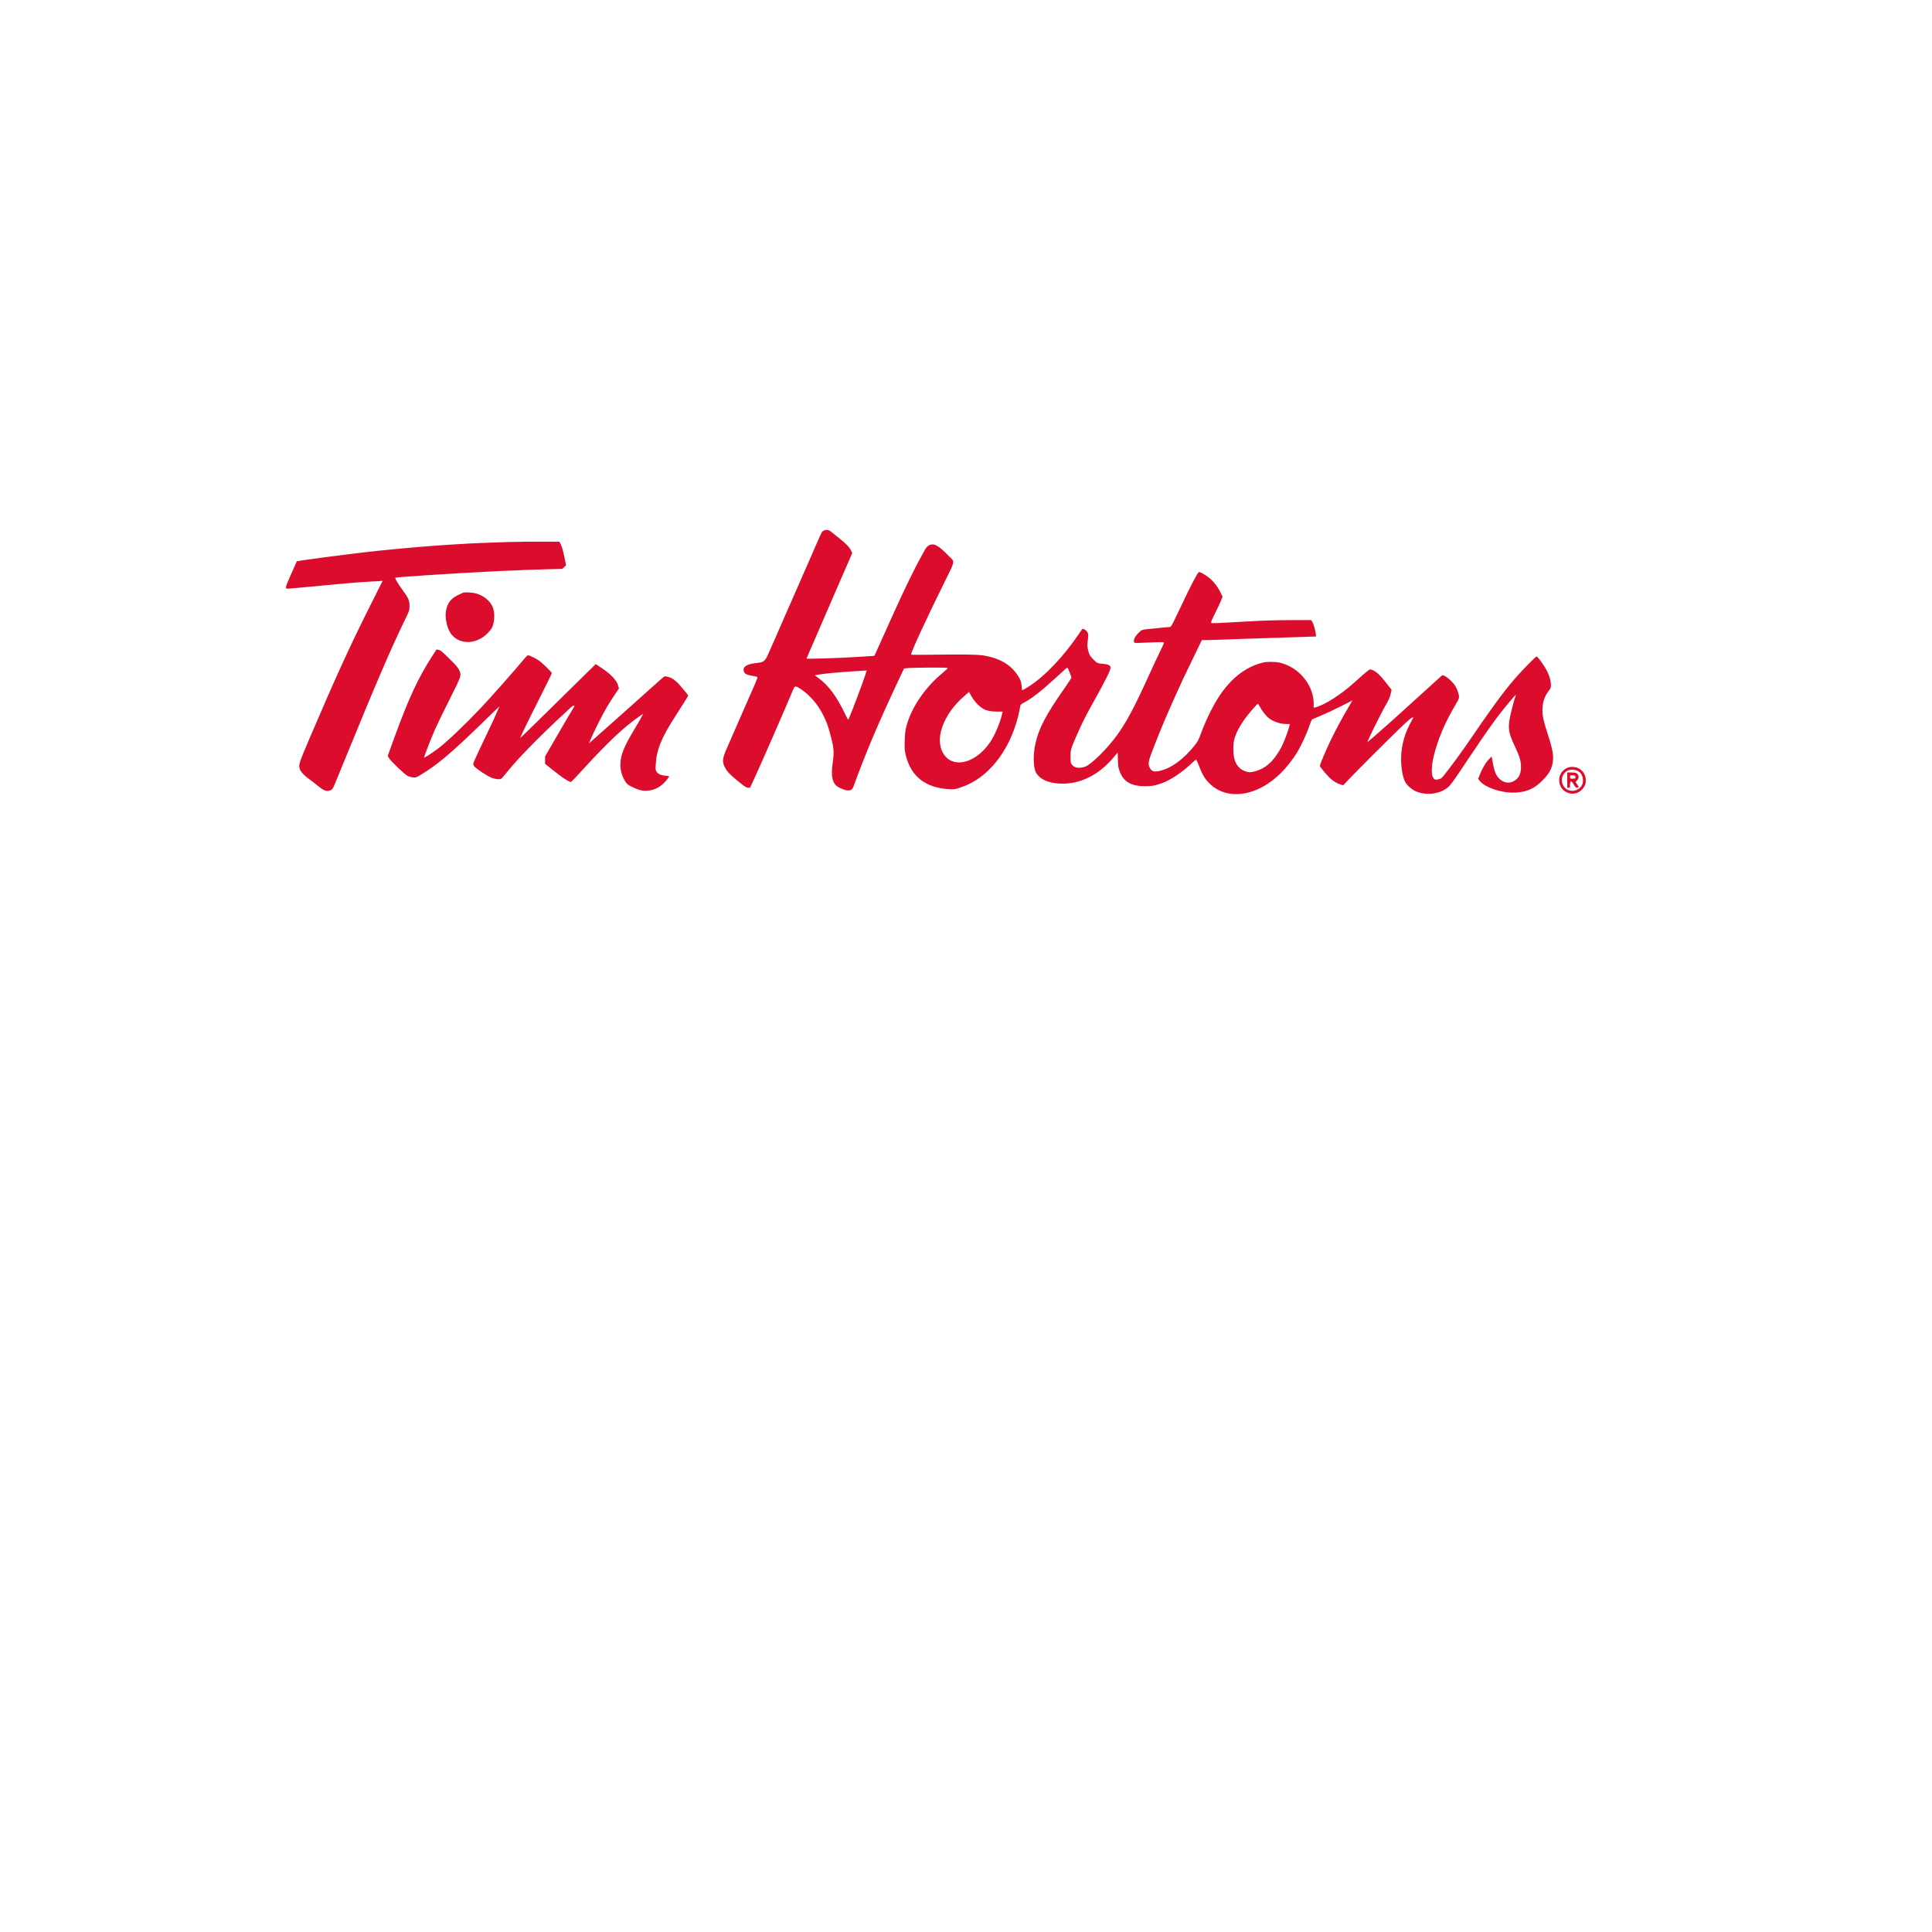 <?xml version="1.0" encoding="UTF-8" standalone="no"?>
<svg
   viewBox="0 0 24 24"
   width="24pt"
   height="24pt"
   version="1.1"
   id="svg1"
   sodipodi:docname="tim_hortons.svg"
   xml:space="preserve"
   inkscape:version="1.3.2 (091e20e, 2023-11-25, custom)"
   xmlns:inkscape="http://www.inkscape.org/namespaces/inkscape"
   xmlns:sodipodi="http://sodipodi.sourceforge.net/DTD/sodipodi-0.dtd"
   xmlns="http://www.w3.org/2000/svg"
   xmlns:svg="http://www.w3.org/2000/svg"><defs
     id="defs1" /><sodipodi:namedview
     id="namedview1"
     pagecolor="#505050"
     bordercolor="#eeeeee"
     borderopacity="1"
     inkscape:showpageshadow="0"
     inkscape:pageopacity="0"
     inkscape:pagecheckerboard="0"
     inkscape:deskcolor="#505050"
     inkscape:document-units="pt"
     inkscape:zoom="12.53125"
     inkscape:cx="7.1421446"
     inkscape:cy="5.1870324"
     inkscape:window-width="2400"
     inkscape:window-height="1261"
     inkscape:window-x="2391"
     inkscape:window-y="-9"
     inkscape:window-maximized="1"
     inkscape:current-layer="svg1" /><g
     id="g1"
     transform="matrix(0.007,0,0,0.007,1.122,1.224)"><path
       d=""
       stroke="none"
       fill="#dc142c"
       fill-rule="evenodd"
       id="path1-6" /><path
       d="m 1302.5,766.347 c -1.651,0.741 -3.494,1.978 -4.098,2.75 -0.603,0.772 -5.284,11.078 -10.402,22.903 -5.118,11.825 -10.311,23.75 -11.542,26.5 -6.318,14.124 -17.637,39.937 -41.656,95 -9.357,21.45 -18.203,41.666 -19.657,44.925 -1.455,3.258 -5.821,13.158 -9.702,22 -8.466,19.283 -8.991,19.736 -24.943,21.544 -15.875,1.799 -23.03,6.704 -20.853,14.297 1.288,4.491 4.855,6.477 14.623,8.144 4.824,0.823 9.17,1.744 9.658,2.046 0.489,0.302 -1.353,5.61 -4.092,11.796 -2.739,6.187 -14.219,32.398 -25.511,58.248 -11.292,25.85 -22.028,50.375 -23.857,54.5 -8.877,20.014 -9.555,25.503 -4.421,35.778 3.714,7.432 9.798,13.717 25.627,26.472 10.12,8.155 12.671,9.75 15.586,9.75 h 3.486 l 7.801,-16.75 c 10.711,-22.996 59.862,-135.529 69.219,-158.478 2.374,-5.823 4.335,-5.744 13.597,0.551 15.827,10.756 29.696,26.864 38.88,45.157 6.913,13.77 9.23,20.281 14.343,40.306 5.045,19.76 5.473,26.637 2.823,45.43 -2.98,21.128 -1.126,32.987 6.249,39.977 3.908,3.705 13.767,8.045 19.529,8.599 6.1,0.586 9.1,-1.293 11.178,-7 21.245,-58.356 41.799,-107.133 75.55,-179.292 l 14.032,-30 5.348,-0.599 c 10.153,-1.138 72.008,-1.46 72.375,-0.377 0.19,0.563 -3.762,4.388 -8.783,8.5 -31.342,25.669 -55.908,61.765 -64.612,94.935 -2.025,7.719 -2.592,12.692 -2.967,26.041 -0.429,15.295 -0.276,17.231 2.099,26.5 9.366,36.549 34.482,56.295 75.117,59.055 11.3,0.767 13.82,0.276 29.142,-5.686 29.977,-11.663 57.162,-37.913 75.738,-73.134 9.022,-17.104 16.914,-38.954 20.628,-57.108 1.14,-5.57 2.281,-11.136 2.537,-12.369 0.303,-1.462 2.198,-3.12 5.448,-4.767 12.917,-6.545 31.105,-20.513 53.366,-40.983 17.748,-16.32 23.665,-21.508 24.532,-21.508 0.851,0 7.085,15.676 7.085,17.816 0,0.668 -5.238,8.707 -11.641,17.864 -34.069,48.727 -46.295,72.063 -52.319,99.871 -4.28,19.751 -3.659,42.304 1.401,50.939 6.839,11.669 20.906,18.138 41.761,19.202 35.56,1.816 69.441,-14.794 96.264,-47.192 3.188,-3.85 6.075,-7.309 6.415,-7.687 0.34,-0.378 0.662,5.022 0.715,12 0.082,10.873 0.459,13.718 2.636,19.898 6.887,19.549 20.276,27.642 45.768,27.664 11.714,0.01 18.111,-1.162 30,-5.496 15.739,-5.738 36.946,-20.114 54.241,-36.769 3.518,-3.389 6.079,-5.157 6.616,-4.569 0.482,0.527 2.957,6.359 5.5,12.959 5.653,14.671 10.599,22.42 19.671,30.82 23.629,21.877 60.268,22.844 95.297,2.517 20.885,-12.12 39.842,-31.071 56.121,-56.103 7.669,-11.792 18.505,-34.556 23.438,-49.234 2.218,-6.6 4.614,-12.312 5.324,-12.693 0.711,-0.381 8.002,-3.513 16.203,-6.959 8.201,-3.446 23.997,-10.833 35.102,-16.414 l 20.191,-10.149 -7.67,13.108 c -11.868,20.279 -22.14,39.465 -31.379,58.607 -8.186,16.962 -18.655,41.892 -18.655,44.426 0,1.775 15,19.479 19.624,23.161 6.36,5.066 11.835,8.195 16.947,9.685 l 4.823,1.407 11.502,-12.09 c 15.197,-15.974 66.979,-67.686 89.604,-89.483 15.897,-15.315 21.823,-20.117 23.167,-18.773 0.214,0.214 -1.465,3.661 -3.731,7.66 -7.962,14.05 -12.918,27.935 -16.017,44.875 -3.757,20.535 -1.361,48.369 5.295,61.521 2.982,5.891 10.602,12.908 17.819,16.408 15.535,7.534 37.426,6.598 52.169,-2.23 9.274,-5.554 10.394,-7.009 42.781,-55.567 35.027,-52.515 50.442,-73.907 70.8,-98.25 6.784,-8.112 12.519,-14.75 12.745,-14.75 0.225,0 0.213,0.563 -0.026,1.25 -3.135,8.998 -9.694,34.681 -11.01,43.108 -2.596,16.624 -0.912,25.155 9.158,46.407 8.247,17.404 10.57,24.499 11.12,33.963 0.836,14.38 -2.879,22.998 -12.222,28.358 -8.978,5.15 -19.007,3.381 -26.746,-4.717 -6.18,-6.467 -8.847,-14.01 -12.325,-34.869 l -0.667,-4 -5.666,6.023 c -5.536,5.884 -11.493,16.346 -16.115,28.302 l -2.059,5.324 2.085,2.928 c 9.075,12.745 41.65,23.392 65.877,21.531 19.521,-1.499 32.119,-7.368 46.111,-21.482 10.534,-10.624 14.96,-17.797 17.417,-28.219 3.121,-13.24 1.435,-24.636 -7.912,-53.494 -7.875,-24.309 -9.548,-31.893 -9.548,-43.268 0,-13.634 3.445,-24.024 11.435,-34.491 3.01,-3.944 3.565,-5.465 3.565,-9.768 0,-9.431 -4.008,-20.934 -11.46,-32.886 -5.073,-8.137 -12.707,-18 -13.932,-18 -0.662,0 -7.032,5.966 -14.156,13.258 -32.588,33.359 -49.403,55.015 -99.952,128.73 -19.808,28.885 -34.693,49.352 -49.269,67.743 -5.257,6.634 -6.162,7.329 -10.946,8.402 -5.904,1.324 -7.219,0.729 -10.077,-4.56 -2.553,-4.724 -1.947,-20.917 1.284,-34.326 7.849,-32.571 20.304,-61.964 40.631,-95.886 2.965,-4.947 4.877,-9.324 4.877,-11.161 0,-4.662 -3.449,-14.667 -6.923,-20.08 -3.979,-6.201 -12.471,-14.26 -17.996,-17.078 -4.143,-2.114 -4.335,-2.125 -6.389,-0.361 -1.165,1.001 -19.235,17.385 -40.155,36.409 -47.174,42.9 -56.173,50.972 -77.811,69.797 -7.026,6.112 -12.959,11.113 -13.185,11.113 -1.326,0 22.733,-48.835 31.847,-64.643 5.799,-10.058 7.962,-14.894 9.218,-20.607 l 1.64,-7.465 -10.261,-13.159 c -9.689,-12.424 -15.289,-17.731 -22.685,-21.497 -1.761,-0.896 -4.044,-1.629 -5.075,-1.629 -1.031,0 -7.241,4.78 -13.8,10.622 -6.559,5.842 -13.506,12.03 -15.439,13.75 -24.112,21.46 -52.007,39.103 -68.236,43.158 l -2.75,0.687 v -7.795 c 0,-28.43 -20.724,-57.468 -49.045,-68.721 -9.844,-3.911 -15.405,-4.936 -26.955,-4.968 -8.649,-0.024 -12.086,0.454 -19.5,2.714 -31.885,9.717 -58.064,32.934 -79.865,70.829 -9.211,16.01 -18.79,37.015 -26.318,57.706 -2.853,7.843 -4.73,11.059 -10.855,18.596 -20.389,25.092 -43.588,41.062 -64.389,44.324 -7.258,1.138 -11.317,-0.709 -14.074,-6.403 -3.22,-6.653 -2.606,-10.722 4.404,-29.158 14.792,-38.904 28.265,-70.514 53.634,-125.841 1.981,-4.321 12.607,-26.356 29.755,-61.704 l 4.708,-9.705 10,-0.056 c 5.5,-0.032 14.275,-0.293 19.5,-0.58 5.225,-0.288 37.175,-1.404 71,-2.481 33.825,-1.076 70.613,-2.257 81.75,-2.624 l 20.25,-0.666 v -2.468 c 0,-4.81 -4.181,-20.189 -6.37,-23.429 l -2.22,-3.287 -37.955,0.112 c -26.003,0.077 -48.819,0.781 -72.455,2.237 -18.975,1.17 -41.812,2.427 -50.75,2.795 -15.972,0.657 -16.25,0.633 -16.25,-1.397 0,-1.136 3.377,-8.744 7.504,-16.907 4.127,-8.162 8.688,-17.853 10.136,-21.536 l 2.633,-6.696 -3.602,-7.585 c -3.856,-8.121 -10.098,-16.78 -16.325,-22.648 -7.188,-6.774 -20.303,-14.637 -22.328,-13.386 -2.416,1.493 -15.203,25.966 -29.003,55.511 -4.239,9.075 -10.57,22.237 -14.068,29.25 -6.339,12.708 -6.372,12.75 -9.904,12.788 -1.948,0.021 -5.118,0.234 -7.043,0.474 -1.925,0.24 -10.925,1.151 -20,2.025 -22.111,2.128 -20.685,1.721 -26.664,7.625 -7.171,7.082 -10.068,13.747 -7.571,17.418 0.525,0.771 7.862,0.713 25.686,-0.206 17.391,-0.895 25.334,-0.968 26.212,-0.239 0.98,0.814 -0.277,4.113 -5.667,14.873 -3.81,7.605 -13.95,29.277 -22.533,48.16 -23.756,52.26 -37.786,78.539 -53.833,100.832 -18.042,25.065 -47.212,53.761 -57.905,56.964 -11.059,3.313 -18.601,1.917 -23.154,-4.286 -1.789,-2.438 -2.071,-4.275 -2.071,-13.5 0,-12.621 0.582,-14.63 11.202,-38.678 9.178,-20.783 15.596,-33.71 25.818,-52 26.744,-47.851 35.143,-64.835 33.94,-68.627 -1.056,-3.325 -4.982,-4.992 -13.145,-5.582 -9.533,-0.689 -11.414,-1.587 -18.082,-8.638 -5.656,-5.981 -6.685,-7.965 -8.899,-17.153 -1.215,-5.046 -1.248,-7.629 -0.202,-16.245 1.112,-9.161 1.066,-10.616 -0.433,-13.761 -1.786,-3.743 -8.234,-7.762 -9.508,-5.925 -0.38,0.548 -3.132,4.581 -6.114,8.963 -26.876,39.484 -59.015,73.477 -86.577,91.573 -7.511,4.931 -13.507,8.243 -13.975,7.719 -0.159,-0.178 -0.526,-3.524 -0.816,-7.436 -0.334,-4.496 -1.348,-8.726 -2.759,-11.5 -11.985,-23.568 -33.455,-37.552 -65.377,-42.58 -11.207,-1.766 -34.972,-2.097 -92.737,-1.291 -19.065,0.265 -34.938,0.21 -35.273,-0.124 -1.626,-1.617 27.521,-64.688 62.321,-134.859 15.203,-30.655 15.102,-30.099 6.859,-37.829 -2.759,-2.588 -6.868,-6.684 -9.13,-9.102 -6.212,-6.641 -15.084,-12.838 -19.432,-13.572 -6.583,-1.113 -11.606,1.651 -15.702,8.639 -1.913,3.266 -3.479,6.114 -3.479,6.33 0,0.216 -1.505,3.004 -3.344,6.196 -10.115,17.554 -31.141,60.669 -49.157,100.804 -3.457,7.7 -10.655,23.675 -15.995,35.5 -5.341,11.825 -11.523,25.55 -13.74,30.5 -2.216,4.95 -4.144,9.137 -4.284,9.304 -0.14,0.168 -4.018,0.523 -8.618,0.79 -4.599,0.266 -19.162,1.153 -32.362,1.97 -24.106,1.492 -79.5,3.117 -79.5,2.333 0,-0.231 2.063,-5.14 4.584,-10.908 7.209,-16.494 15.674,-36.021 36.845,-84.989 10.82,-25.025 20.287,-46.85 21.039,-48.5 0.752,-1.65 5.259,-12 10.016,-23 l 8.648,-20 -2.082,-4.31 c -2.866,-5.932 -9.732,-13.051 -21.55,-22.344 -5.5,-4.326 -11.577,-9.199 -13.504,-10.831 -4.225,-3.577 -8.457,-4.481 -12.496,-2.668 M 740,787.079 c -27.931,0.732 -68.979,2.464 -81,3.417 -3.025,0.24 -10.9,0.702 -17.5,1.027 -6.6,0.325 -20.1,1.237 -30,2.027 -9.9,0.79 -24.075,1.911 -31.5,2.491 -12.262,0.959 -58.769,5.347 -68.5,6.463 -2.2,0.253 -10.525,1.163 -18.5,2.024 -32.843,3.542 -125.81,15.832 -126.544,16.727 -0.111,0.135 -4.752,10.557 -10.314,23.16 -11.487,26.029 -11.489,26.057 -2.219,25.175 3.067,-0.291 8.952,-0.796 13.077,-1.121 6.42,-0.505 24.242,-2.171 42.5,-3.973 17.93,-1.77 48.334,-4.506 55.5,-4.995 4.675,-0.319 9.85,-0.768 11.5,-0.998 1.65,-0.23 8.85,-0.67 16,-0.978 7.15,-0.308 15.984,-0.799 19.631,-1.091 l 6.632,-0.532 -24.698,49.299 c -34.036,67.937 -58.977,122.613 -104.479,229.038 -19.667,46 -20.512,48.685 -17.657,56.107 1.881,4.89 7.765,11.144 16.242,17.263 4.489,3.24 11.35,8.541 15.246,11.779 11.256,9.358 16.914,11.254 23.451,7.86 2.801,-1.454 3.943,-3.178 6.788,-10.248 1.881,-4.675 4.74,-11.65 6.355,-15.5 1.614,-3.85 7.163,-17.35 12.331,-30 55.69,-136.306 80.736,-194.497 106.745,-248 7.153,-14.714 7.293,-15.152 7.352,-23 0.075,-9.852 -1.835,-14.117 -13.295,-29.69 -6.927,-9.412 -12.844,-19.473 -11.951,-20.321 1.282,-1.217 100.117,-7.742 166.807,-11.012 5.775,-0.283 14.325,-0.725 19,-0.982 4.675,-0.257 15.925,-0.71 25,-1.007 9.075,-0.297 19.425,-0.736 23,-0.975 3.575,-0.239 19.064,-0.741 34.42,-1.116 l 27.92,-0.682 3.453,-3.164 3.452,-3.164 -3.123,-15.443 c -1.956,-9.671 -4.151,-17.5 -5.873,-20.944 L 832.5,786.5 801,786.403 c -17.325,-0.054 -44.775,0.25 -61,0.676 m -79,90.079 c -11.074,5.131 -13.866,6.669 -17.904,9.862 -9.237,7.305 -13.966,21.451 -12.131,36.283 1.566,12.653 5.576,23.034 11.329,29.328 15.579,17.046 43.312,15.559 62.304,-3.34 3.666,-3.647 7.469,-8.468 8.451,-10.711 4.813,-10.998 5.076,-27.259 0.599,-37.038 -4.773,-10.425 -15.563,-19.199 -28.351,-23.056 -6.62,-1.996 -21.141,-2.79 -24.297,-1.328 M 607.295,988.65 c -25.578,39.349 -42.342,75.526 -68.899,148.683 l -10.588,29.167 2.242,4 c 2.968,5.295 27.388,28.663 32.883,31.466 2.377,1.213 6.706,2.451 9.619,2.752 5.033,0.519 5.735,0.283 14.122,-4.741 27.849,-16.685 53.883,-38.524 104.318,-87.51 9.08,-8.819 20.701,-20.068 25.826,-24.998 l 9.318,-8.964 -3.446,7.997 c -5.698,13.222 -7.77,17.686 -23.44,50.498 -8.275,17.325 -16.203,34.359 -17.619,37.854 -2.362,5.827 -2.455,6.586 -1.121,9.165 2.025,3.917 24.256,18.737 32.44,21.626 3.603,1.272 8.671,2.322 11.264,2.334 4.576,0.02 4.863,-0.161 9.846,-6.229 10.039,-12.223 13.554,-16.341 22.818,-26.731 10.33,-11.587 29.267,-30.988 51.291,-52.549 12.176,-11.92 20.075,-19.348 45.475,-42.759 1.73,-1.594 3.861,-2.744 4.737,-2.555 1.279,0.276 0.784,1.619 -2.506,6.811 -4.131,6.518 -6.302,10.216 -33.772,57.533 l -15.094,26 -0.005,6.552 -0.004,6.553 13.705,10.947 c 14.589,11.654 24.106,18.299 29.274,20.439 3.716,1.539 0.47,4.469 26.584,-23.991 41.634,-45.373 70.979,-72.959 96.279,-90.509 l 8.341,-5.786 -2.587,5.106 c -1.424,2.809 -7.394,13.113 -13.268,22.898 -18.702,31.153 -24.576,45.993 -24.654,62.291 -0.049,10.245 2.551,19.623 7.964,28.727 3.324,5.591 4.478,6.626 11.282,10.126 10.874,5.593 17.483,7.537 25.58,7.526 12.84,-0.018 23.51,-4.613 32.887,-14.163 4.43,-4.511 8.592,-9.99 8.606,-11.329 0,-0.337 -2.84,-0.842 -6.32,-1.121 -7.77,-0.624 -13.283,-3.121 -15.866,-7.186 -1.704,-2.683 -1.888,-4.304 -1.43,-12.58 1.464,-26.407 10.104,-47.661 35.029,-86.162 12.847,-19.844 22.594,-35.514 22.594,-36.322 0,-0.829 -13.206,-16.927 -17.895,-21.815 -2.533,-2.639 -6.63,-6.1 -9.105,-7.691 -4.924,-3.166 -13.331,-5.491 -15.466,-4.277 -1.323,0.752 -9.166,7.675 -40.521,35.767 -8.595,7.7 -18.976,16.97 -23.07,20.601 -4.094,3.631 -13.937,12.406 -21.874,19.5 -7.937,7.094 -16.487,14.686 -19,16.869 -4.16,3.616 -19.527,17.292 -26.343,23.446 l -2.774,2.504 3.263,-7.96 c 4.912,-11.981 21.859,-45.568 28.993,-57.46 3.465,-5.775 9.584,-15.365 13.599,-21.311 l 7.299,-10.811 -1.556,-5.353 c -2.757,-9.484 -12.603,-19.889 -29.415,-31.082 l -10.203,-6.794 -16.216,15.911 c -44.412,43.575 -65.517,64.323 -90.202,88.678 -14.842,14.643 -27.114,26.495 -27.272,26.337 -0.669,-0.668 10.567,-23.975 32.43,-67.275 12.831,-25.409 23.328,-46.831 23.328,-47.603 0,-1.778 -16.953,-18.214 -23.224,-22.516 -5.59,-3.836 -16.595,-9.179 -18.906,-9.18 -0.896,-10e-4 -3.37,2.137 -5.498,4.749 -16.039,19.689 -58.906,68.162 -79.811,90.249 -26.572,28.073 -56.755,56.797 -73.069,69.536 -8.51,6.645 -25.526,17.765 -26.181,17.109 -0.624,-0.623 12.026,-33.302 19.216,-49.644 3.751,-8.525 15.517,-32.792 26.147,-53.926 21.447,-42.643 21.319,-42.245 16.75,-52.074 -1.97,-4.236 -6.003,-8.889 -17.549,-20.247 -12.663,-12.458 -15.576,-14.841 -18.759,-15.35 l -3.768,-0.603 -7.053,10.85 M 1352,1016.591 c -25.403,1.663 -51.424,4.145 -59.959,5.719 l -6.459,1.191 7.103,5.266 c 17.365,12.873 32.032,32.686 46.418,62.705 5.32,11.101 5.814,11.792 6.786,9.5 6.995,-16.486 24.433,-62.755 28.978,-76.887 l 2.922,-9.085 -2.645,0.125 c -1.454,0.068 -11.869,0.728 -23.144,1.466 m 198.439,44.272 c -18.865,16.511 -31.735,34.794 -38.813,55.137 -6.737,19.363 -4.984,37.788 4.77,50.134 18.271,23.127 56.214,11.782 80.575,-24.092 8.444,-12.433 17.95,-35.148 21.468,-51.292 l 0.599,-2.75 h -9.809 c -11.253,0 -19.953,-1.918 -25.613,-5.647 -8.793,-5.793 -15.589,-13.51 -21.649,-24.583 l -2.589,-4.731 -8.939,7.824 m 513.977,20.887 c -18.699,20.806 -30.504,40.043 -34.518,56.25 -2.238,9.04 -1.815,27.174 0.831,35.585 3.667,11.658 11.532,18.995 22.988,21.445 3.899,0.833 6.198,0.66 12.437,-0.938 19.599,-5.021 34.058,-17.984 47.03,-42.167 4.258,-7.937 10.869,-24.745 13.639,-34.675 l 2.023,-7.25 h -6.213 c -11.557,0 -25.118,-4.832 -32.654,-11.635 -4.92,-4.442 -10.336,-11.556 -14.552,-19.114 -1.61,-2.887 -3.179,-5.249 -3.486,-5.25 -0.308,-10e-4 -3.694,3.486 -7.525,7.749 m 556.297,106.18 c -8.843,4.127 -14.043,12.116 -14.07,21.617 -0.065,22.236 26.702,32.492 41.327,15.835 4.319,-4.919 6.04,-9.261 5.986,-15.1 -0.09,-9.804 -5.118,-18.052 -13.339,-21.88 -6.184,-2.879 -14.333,-3.073 -19.904,-0.472 m 1.677,4.502 c -13.345,5.809 -14.84,24.957 -2.593,33.21 9.23,6.22 23.561,1.926 27.852,-8.344 2.846,-6.813 0.817,-16.942 -4.293,-21.427 -5.439,-4.774 -14.489,-6.258 -20.966,-3.439 M 2621,1209.5 v 13.5 h 2.5 c 2.364,0 2.5,-0.3 2.5,-5.5 0,-7.354 2.368,-7.514 6.346,-0.431 3.007,5.354 4.239,6.292 7.564,5.76 1.96,-0.314 1.91,-0.551 -1.074,-5.122 l -3.128,-4.792 2.646,-2.762 c 3.651,-3.811 3.656,-9.213 0.011,-12.08 -2.124,-1.671 -4.063,-2.073 -10,-2.073 H 2621 v 13.5 m 5,-5.5 c 0,2.883 0.173,3 4.441,3 4.837,0 6.029,-0.945 5.056,-4.009 -0.506,-1.594 -1.517,-1.991 -5.064,-1.991 -4.259,0 -4.433,0.118 -4.433,3"
       stroke="none"
       fill="#dc0c2c"
       fill-rule="evenodd"
       id="path2" /></g></svg>
